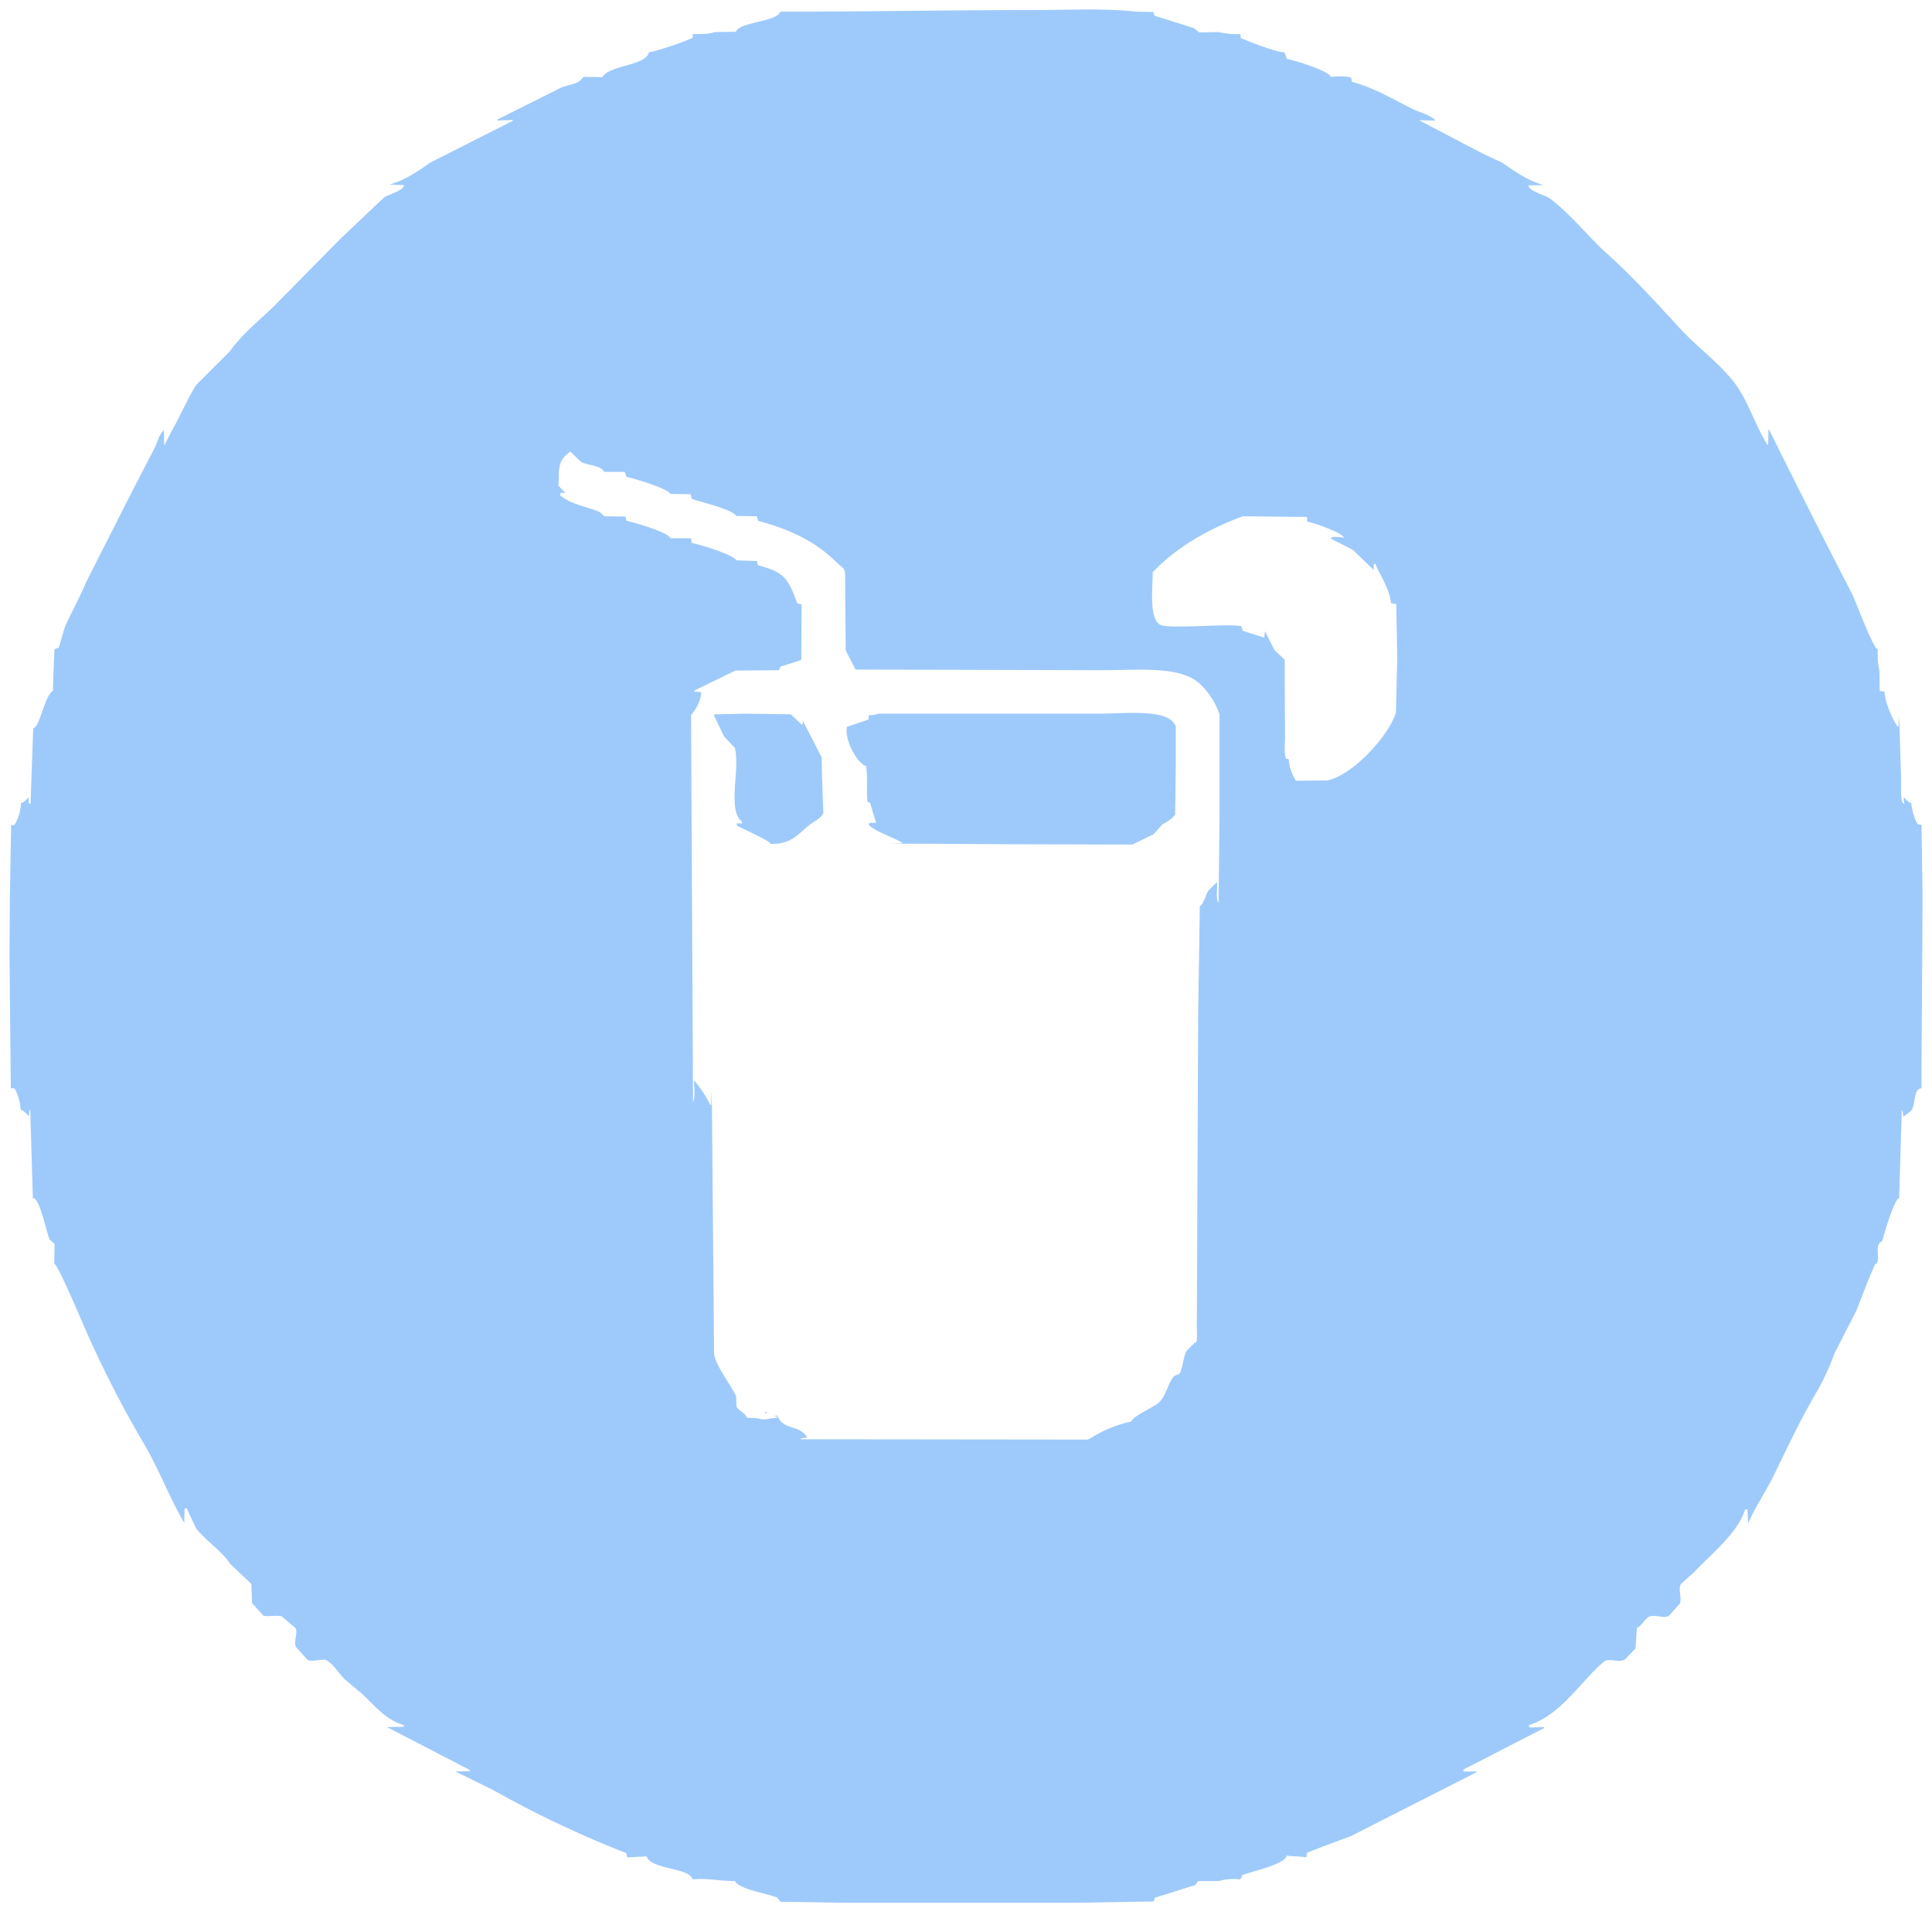 <svg xmlns="http://www.w3.org/2000/svg" width="550" height="550" viewBox="0 0 550 550">
  <defs>
    <style>
      .cls-1 {
        fill: #9ecafb;
        fill-rule: evenodd;
      }
    </style>
  </defs>
  <path id="形状_316_1" data-name="形状 316 1" class="cls-1" d="M353.18,9.694v1.124c2,0.874,10.922,4.369,12.46,4.027q0.375,0.983.749,1.967c2.288,0.31,11.979,3.434,12.46,5.057,1.792-.168,4.418-0.268,5.809.281q0.093,0.562.187,1.124c6.576,1.782,11.766,5.018,17.332,7.772,1.873,0.927,5.2,1.706,6.464,3.278l-4.5-.094v0.094l18.081,9.458,5.434,2.528c3.136,2.2,7.469,5.236,11.523,6.274v0.094l-4.122.094c0.423,1.831,4.778,2.7,6.183,3.746,5.639,4.2,11.024,11,16.395,15.826C465,78.954,471.813,86.512,478.53,93.785c4.777,5.173,11.557,10.065,15.645,15.732,3.619,5.015,5.617,11.869,8.994,17.136h0.187q0.047-2.154.094-4.307h0.187c7.657,15.438,15.448,30.945,23.421,46.352,1.386,2.677,5.831,15.256,7.5,16.2a24.49,24.49,0,0,0,.469,6.086l0.093,5.806a2.462,2.462,0,0,1,1.4.187c-0.034,2.685,2.439,8.355,3.748,9.926h0.187q0.095-1.638.188-3.277,0.281,8.989.562,17.979c0,1.357-.164,6.383.468,6.93l0.375,0.281c0.031-.031.062-0.063,0.094-0.094a4.493,4.493,0,0,1-.188-1.685l0.281,0.093a3.615,3.615,0,0,0,1.874,1.5c0.071,1.569,1.019,5.13,1.967,6.086l0.937,0.094q0.141,9.5.281,19.009c0,18.582-.276,37.748-0.281,56-2.315.029-1.658,4.567-2.81,6.181-0.476.666-1.748,1.32-2.342,1.966l-0.282-1.779h-0.187q-0.375,12.453-.749,24.909c-1.235-.073-4.309,10.169-4.778,12.173-2.76,1.237-.015,5.764-2.061,6.649-2.041,4.421-3.565,8.773-5.34,13.2L522.28,385.2a72.087,72.087,0,0,1-4.777,10.488c-4.658,7.842-8.575,16.217-12.648,24.535-2.158,4.407-5.161,8.749-7.214,13.484q-0.093-2.013-.187-4.026H496.8c-2.078,6.874-9.971,12.951-14.521,17.885l-3.747,3.371c-0.868,1.3.26,3.83-.281,5.525l-3.092,3.465c-1.222.909-3.835-.238-5.34,0.187-1.47.415-2.332,2.664-3.841,3.371L465.6,469.29l-3.091,3.184c-1.809.936-4.589-.552-5.9,0.562-6.789,5.755-12.06,15.082-21.361,18.073,0.032,0.156.063,0.312,0.094,0.468l0.188,0.187,4.122-.093c-0.032.093-.063,0.187-0.094,0.281l-22.953,11.8v0.561h3.935v0.094L384.47,522.76c-4.277,1.58-8.036,2.916-12.366,4.682q-0.141.656-.281,1.311c-1.754-.41-4.452-0.17-5.527-0.562-0.222,2.567-10.289,4.588-12.835,5.712a1.243,1.243,0,0,1-.469,1.124,14.889,14.889,0,0,0-6,.468h-5.809c-0.378.222-.591,0.975-1.124,1.218l-11.336,3.558q-0.141.515-.281,1.03l-22.391.375H240.29l-18.081-.281-1.031-1.218c-3.069-1.256-10.535-2.22-11.991-4.682-4.663,0-7.625-.889-11.992-0.468-1.1-3.5-11.811-2.7-13.116-6.555l-5.527.281q-0.141-.609-0.281-1.217a299.3,299.3,0,0,1-37.943-17.98l-10.68-5.244,4.123-.093c-0.032-.125-0.063-0.25-0.094-0.375l-23.328-12.08v-0.093l4.591-.094v-0.468c-5.631-1.75-8.313-5.769-12.179-9.177l-4.591-3.839c-1.626-1.663-3.186-4.188-5.153-5.432-1.019-.644-4.473.736-5.621-0.281l-3.185-3.558c-0.685-1.65.76-4.258-.187-5.431l-3.841-3.278c-1.517-.36-3.862.2-5.246-0.187l-3.185-3.558q-0.094-2.716-.187-5.432l-6-5.712c-2.645-3.929-6.854-6.479-9.743-10.113l-2.717-5.806a0.567,0.567,0,0,0-.562.375q-0.047,1.918-.094,3.839c-4.376-7.416-7.184-15.329-11.617-22.755a310.9,310.9,0,0,1-16.395-32.026c-1.048-2.349-7.9-18.672-8.994-19.009q0.047-2.81.094-5.619l-1.405-1.217c-0.907-2.015-2.853-12.129-4.778-11.8L8.608,315.9H8.421l-0.187,1.779-0.281-.093A4.646,4.646,0,0,0,5.891,315.9a14.257,14.257,0,0,0-1.78-6.087H3.081L2.706,272.08,2.8,256.16l0.375-21.35a0.839,0.839,0,0,0,1.124-.281,13.006,13.006,0,0,0,1.686-5.9c1.027-.217,1.454-1.035,2.155-1.592l0.094,1.779,0.468-.094,0.749-21.444c1.722,0.213,3.357-9.572,5.621-10.582-0.019-1.161.373-11.754,0.468-11.892l1.218-.468,1.686-5.806c1.81-4.053,4.206-8.326,6-12.642l12.366-24.44,7.12-13.766c0.811-1.549,1.362-4.143,2.717-5.15q0.047,2.154.094,4.307l2.342-4.494c2.378-4.253,4.148-8.546,6.745-12.736l9.556-9.551c3.322-4.675,8.136-8.63,12.273-12.548L97.046,67.846,109.413,56.14c1.127-.727,5.948-2.1,5.527-3.465l-3.935-.094,0.562-.281c3.825-1.078,7.919-3.843,10.868-5.993l23.514-11.893V34.135l-4.4.187,0.188-.375,18.174-9.083c2.7-1.046,4.716-.756,6.184-3l5.34,0.094c2.392-3.631,12.511-3.167,13.3-7.117,1.053,0.159,11.039-3.234,12.46-4.12V9.694c2.8,0.011,4.611,0,6.277-.562l6-.094c1.229-2.91,11.623-2.732,12.647-5.712,23.394,0.02,48.062-.468,72.137-0.468,9.654,0,20.152-.556,29.23.468l4.871,0.094q0.141,0.515.281,1.03l11.243,3.558,1.5,1.217,5.527-.094A23.5,23.5,0,0,0,353.18,9.694ZM497.735,111.951q0.094,0.234.187,0.468l-0.093.094C497.8,112.326,497.766,112.138,497.735,111.951ZM162.344,128.526c-2.357,1.814-3.261,2.956-3.279,7.3l-0.093,2.435,1.967,2.06h-1.405v0.749c2.9,2.443,7.137,3.063,10.961,4.588,0.625,0.25,1.2,1.172,1.686,1.311l5.9,0.094q0.094,0.563.188,1.124c2.7,0.76,11.577,3.106,12.647,5.056h5.809c0.062,0.437.124,0.875,0.187,1.311,2.445,0.452,11.835,3.35,12.741,4.963l5.9,0.188q0.095,0.609.188,1.217c7.614,1.919,8.676,3.912,11.242,10.863l1.218,0.281q-0.048,7.911-.094,15.825l-5.9,1.873-0.469,1.03-12.366.094L197.663,196.6v0.187l0.094,0.094,1.874,0.187c0.014,2.165-1.62,5.137-2.9,6.461q0.28,55.1.562,110.217c0.677-1.233.307-4.248,0.281-5.993l0.281,0.094a36.389,36.389,0,0,1,4.4,6.742h0.187q0.094-2.2.188-4.4,0.327,37.688.655,75.382c0.97,4.177,4.6,8.219,6.277,11.986q0.048,1.452.094,2.9c0.742,1.263,2.431,1.663,3,3.184a15.232,15.232,0,0,1,4.122.375c0.964,0.245,2.944-.377,4.4-0.375v-0.375l-0.937-.187,1.031-.094c1.867,4.471,6.3,2.381,8.525,6.274l-1.78.188v0.281H228.3l81.412,0.093,3.279-1.873a35.906,35.906,0,0,1,9.087-3.277c0.3-1.483,6.458-4.083,7.87-5.431,2.148-2.051,2.547-5.7,4.4-7.585l1.312-.468c1.02-1.088,1.174-5.206,2.155-6.649l2.342-2.341c1.064,0.549.358-4.9,0.562-6.555l0.093-22.662q0.141-32.115.281-64.238,0.235-15.45.469-30.9c0.905,0.1,1.774-3.373,2.436-4.308l2.342-2.341h0.093c0.272,1.471-.45,4.9.469,5.806v-0.281q0.141-12.406.281-24.815V203.44A20.865,20.865,0,0,0,341,194.169c-5.9-4.613-17.135-3.371-27.543-3.371l-69.889-.187-2.811-5.432q-0.093-11.189-.187-22.38c-0.272-1.167-1.767-2.047-2.53-2.809-5.72-5.718-13.119-9.3-22.2-11.706l-0.375-1.311-5.9-.093c-1.036-1.909-10.042-3.909-12.647-4.87q-0.141-.655-0.281-1.311l-5.809-.093c-0.684-1.536-10.253-4.385-12.553-4.87a3.1,3.1,0,0,0-.469-1.4h-5.808l-0.094-.188c-1.091-1.715-4.607-1.647-6.464-2.622Zm191.492,18.447c-9.766,3.555-19.165,8.973-25.67,15.92-0.046,4.978-1.027,12.809,1.967,14.889,2.1,1.46,19.166-.374,23.234.468l0.375,1.311,6.183,1.966v-0.28q0.094-.8.187-1.592l2.717,5.431,2.9,2.715v5.432l0.093,16.387c0,1.992-.322,4.854.281,6.368l0.75,0.093a13.784,13.784,0,0,0,2.061,6.181l8.994-.094c7.209-1.536,17.33-12.52,19.486-19.29l0.375-15.451q-0.141-7.725-.281-15.451l-1.5-.281c-0.43-4.2-3.074-7.79-4.5-11.237l-0.281.094-0.094.093q-0.046.8-.094,1.592l-5.9-5.712-6.277-3.184c0.244-.911,2.741-0.325,3.748-0.281-0.448-1.41-8.452-4.191-10.493-4.588v-1.218l-0.094-.093Zm23.983,5.432,0.656,0.093Zm158.42,40.734h0Zm0.375,1.124c0.031,0.093.063,0.187,0.094,0.281C536.677,194.45,536.645,194.356,536.614,194.263Zm0.469,1.592v0Zm1.124,3h0Zm0.375,1.218v0Zm0.468,1.779h0Zm-326.678,1.311,12.741,0.187,3.092,2.9,0.281-.094,0.093-.842,0.094,0.093,5.246,10.207q0.048,2.715.094,5.431l0.375,10.395c-0.559,1.477-2.83,2.515-4.029,3.465-3.233,2.561-5.084,5.486-10.961,5.337-0.057-.829-8.235-4.42-9.649-5.244l0.093-.655,1.312,0.093c0.031-.093.062-0.187,0.094-0.281v-0.187c-4.295-3.4-.486-14.773-2.061-21.069q-1.547-1.639-3.092-3.278l-2.9-6.087,0.375-.187Zm34.944,0.468a10.646,10.646,0,0,0,2.811-.468h63.237c7.012,0,19.822-1.552,21.36,3.745v11.144q-0.094,6.882-.187,13.765c-0.643,1.241-2.41,2.18-3.654,2.9l-2.53,2.81-6,2.9-34.945-.093-34.569-.187,3.934-.094v-0.187c-3.057-1.8-6.8-2.763-9.462-4.963l0.188-.656h1.873v-0.094l-1.686-5.618-0.75-.281c-0.291-3.2.115-7.287-.374-10.207-2.358-.468-6.3-7.429-5.434-11.144l6.09-2.06Zm-237.865.094h0ZM247.6,237.151v0Zm2.342,1.405,0.469,0.187Zm0.75,0.468h0Zm84.5,146.456v0Zm-125.35,8.241q0.048,0.281.094,0.562Q209.89,394,209.842,393.721Zm0.469,0.843,0.187,0.655Zm0.281,0.749,0.187,0.655Zm0.562,1.123c0.062,0.157.125,0.313,0.187,0.469C211.059,396.6,211.182,396.9,211.154,396.436Zm0.468,1.124h0Zm3.092,3.465,0.749,0.187Zm1.312,0.468,0.843,0.094Zm1.78,0.468h0.468c0.031,0.125.062,0.25,0.094,0.375H217.9Zm0.843,0.562,1.311,0.188ZM276.827,547.2l1.405,0.093Z"/>
</svg>
